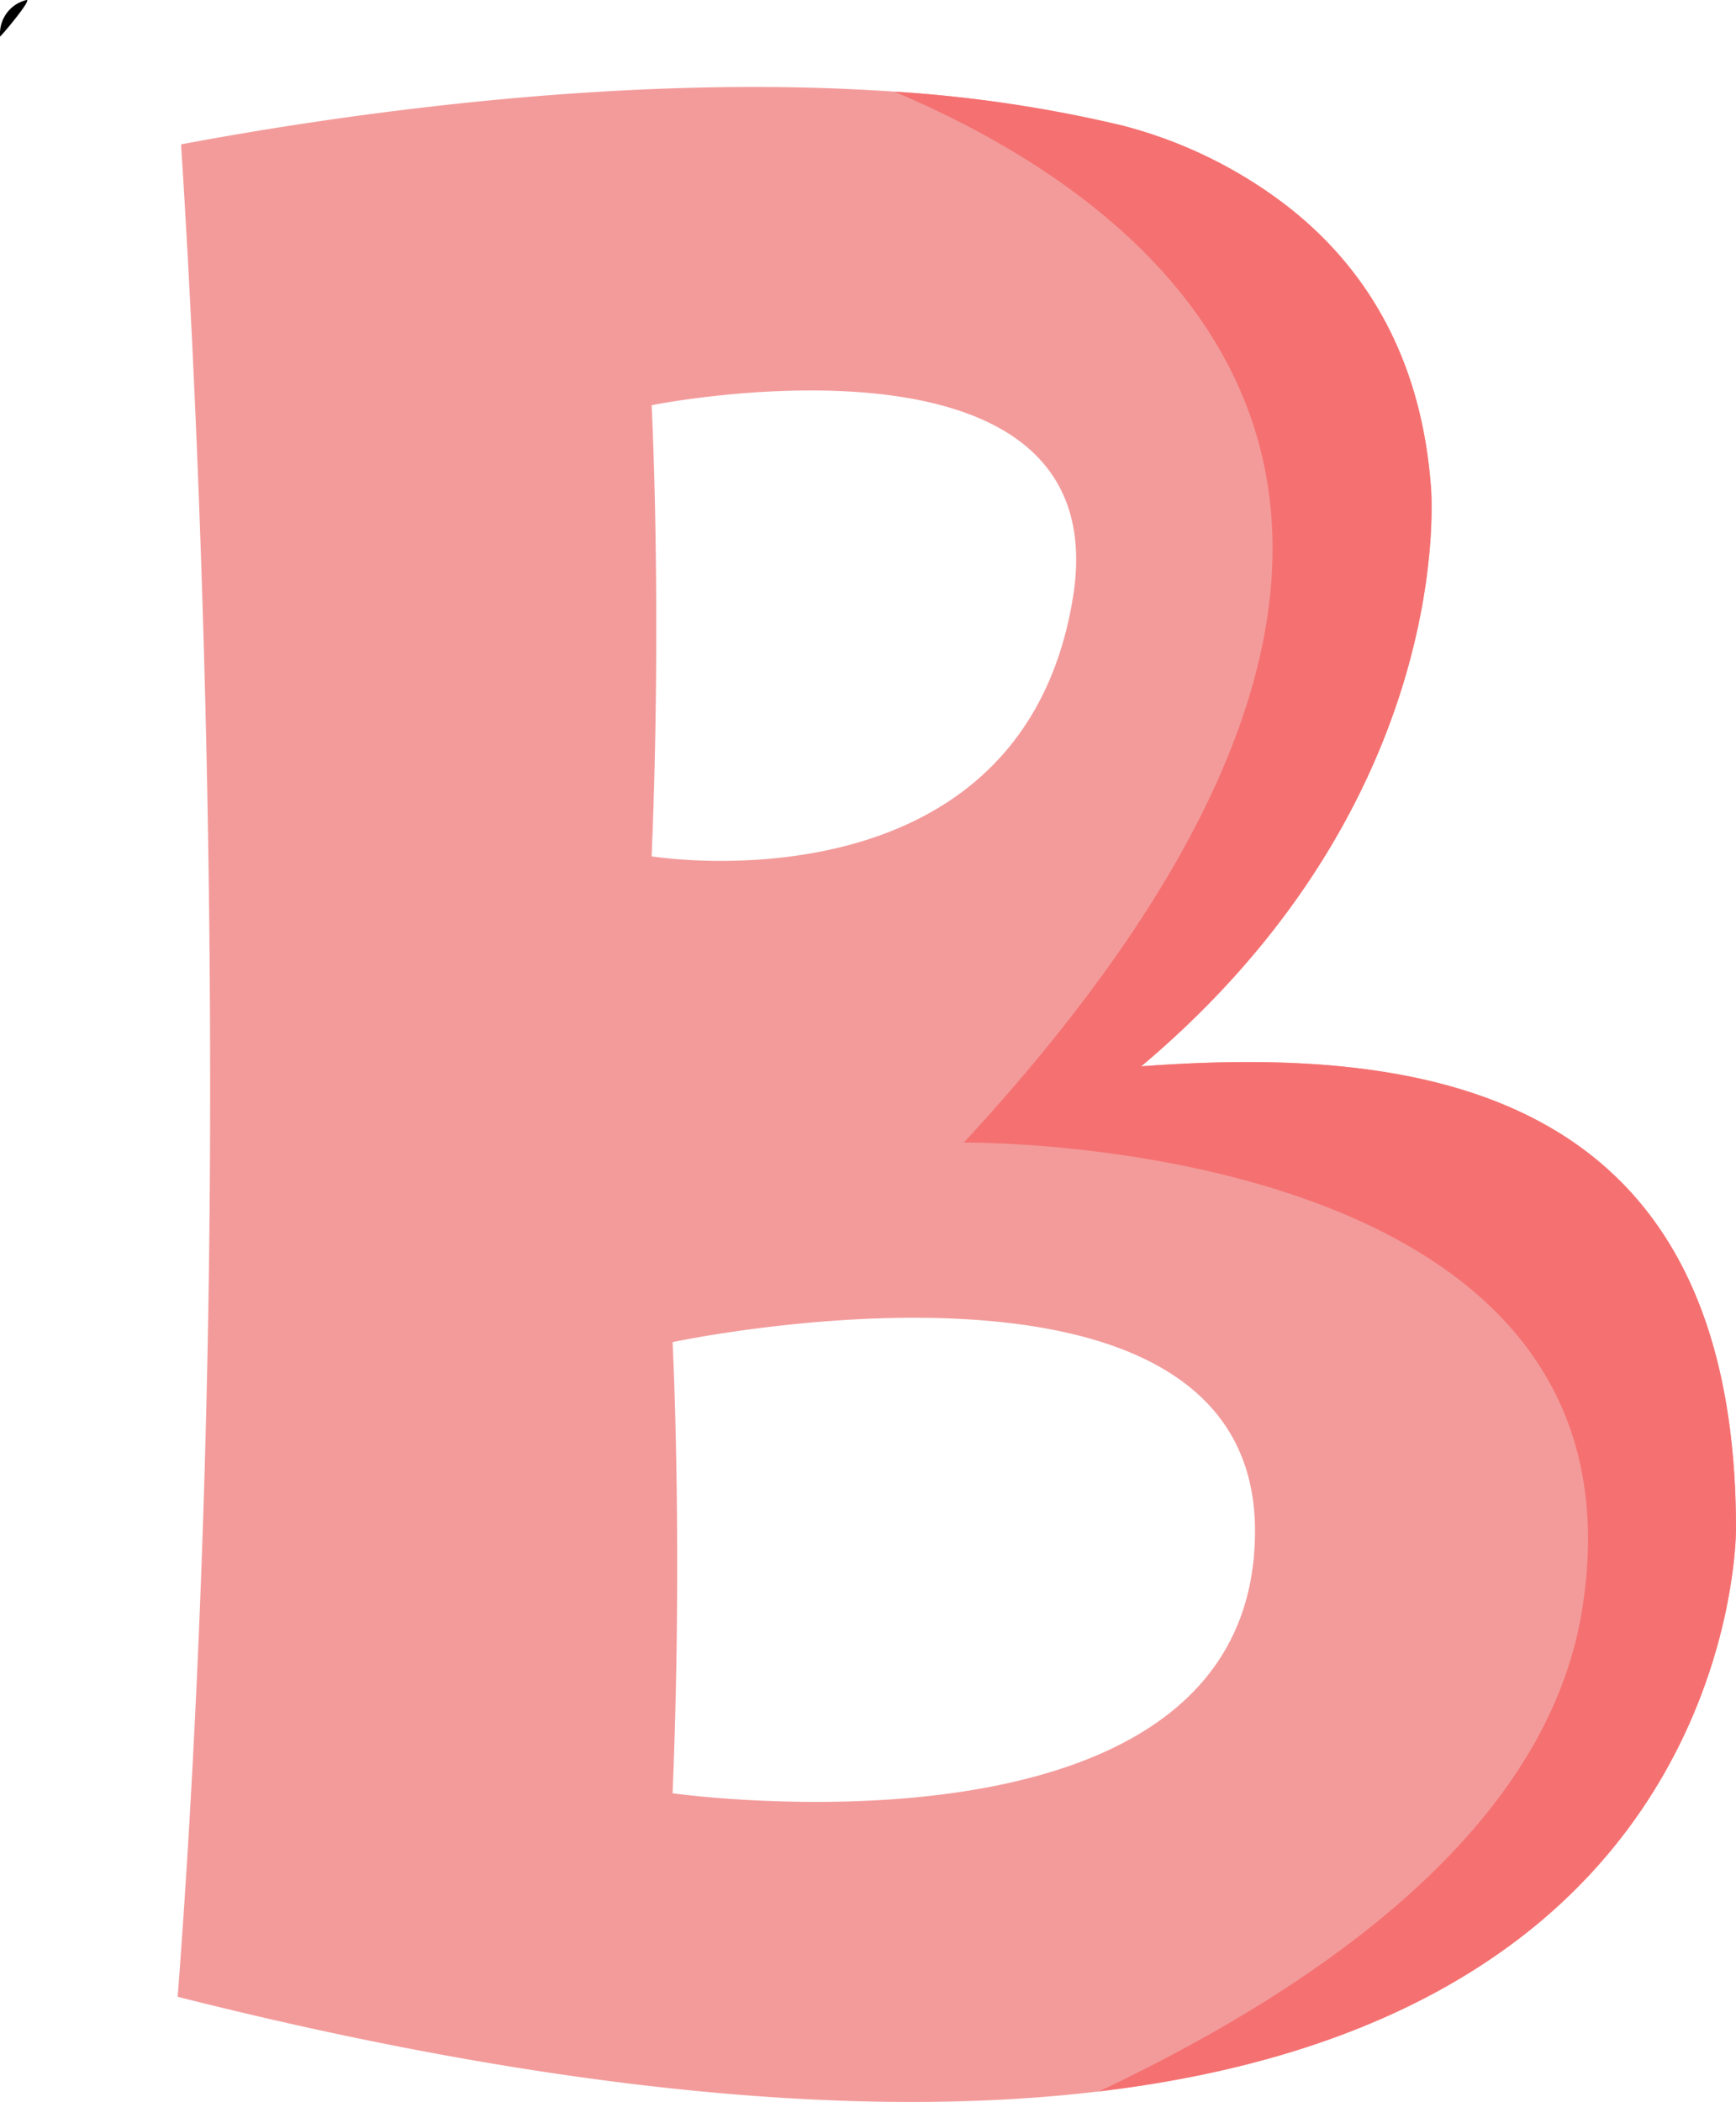 <svg xmlns="http://www.w3.org/2000/svg" width="376.577" height="455.798" viewBox="0 0 376.577 455.798">
  <g id="b" transform="translate(-49.381 -18.705)">
    <g id="Group_1" data-name="Group 1">
      <path id="Path_3" data-name="Path 3" d="M296.928,249.938c69.12-58.16,62.85-125.69,62.85-125.69-1.98-26.33-12.87-47.11-32.37-61.76a99.361,99.361,0,0,0-34.52-16.55,291.617,291.617,0,0,0-49.52-7.36c-29.42-2.04-63.1-1.01-99.74,3.16-21.85,2.48-40.95,5.64-54.97,8.27,2.42,37.83,6.31,112.88,6.31,204.69,0,91.03-4.31,161.4-7.05,197,63.68,16.1,137.17,27.99,199.85,20.52,34.84-4.15,66.34-14.29,90.96-33,46-34.97,47.21-85.27,47.23-88.92,0-95.14-66.81-105.02-129.03-100.36Zm-106.19-143.37s101.67-20.4,91.35,41.94c-11.42,68.95-91.35,55.89-91.35,55.89C193,150.218,190.738,106.568,190.738,106.568Zm4.54,301c2.26-54.19,0-97.83,0-97.83s126.34-26.95,126.34,40.94c0,74.77-126.34,56.89-126.34,56.89Z" fill="#f39b9b"/>
      <path id="Path_4" data-name="Path 4" d="M296.928,249.938c69.12-58.16,62.85-125.69,62.85-125.69-1.98-26.33-12.87-47.11-32.37-61.76a99.361,99.361,0,0,0-34.52-16.55,291.617,291.617,0,0,0-49.52-7.36c46.23,19.53,150.525,81.22,15.078,227.9,0,0,151.2-1.862,134.047,101.739-7.917,47.827-58.246,82-104.726,104,34.84-4.15,66.34-14.29,90.96-33,46-34.97,47.21-85.27,47.23-88.92,0-95.14-66.809-105.02-129.029-100.36Z" fill="#f57171"/>
    </g>
    <g id="Group_2" data-name="Group 2">
      <path id="Path_6" data-name="Path 6" d="M55.1,18.716a7.5,7.5,0,0,0-5.7,7.9C49.423,26.811,56.564,18.36,55.1,18.716Z"/>
    </g>
  </g>
</svg>
